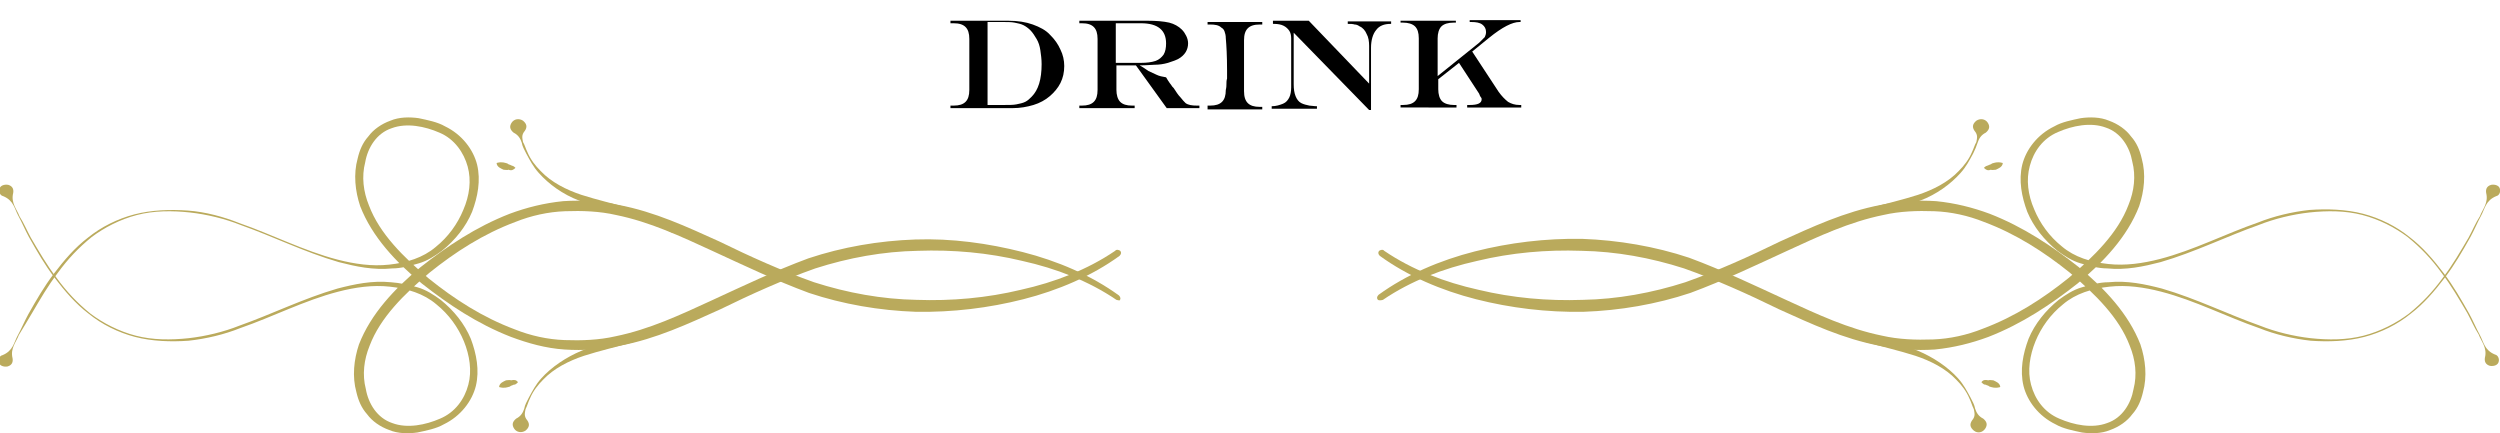 <?xml version="1.0" encoding="utf-8"?>
<!-- Generator: Adobe Illustrator 18.0.0, SVG Export Plug-In . SVG Version: 6.00 Build 0)  -->
<!DOCTYPE svg PUBLIC "-//W3C//DTD SVG 1.1//EN" "http://www.w3.org/Graphics/SVG/1.1/DTD/svg11.dtd">
<svg version="1.1" id="Layer_1" xmlns="http://www.w3.org/2000/svg" xmlns:xlink="http://www.w3.org/1999/xlink" x="0px" y="0px"
	 viewBox="8.2 281.4 397.7 68.9" enable-background="new 8.2 281.4 397.7 68.9" xml:space="preserve">
<g>
	<g>
		<g>
			<path fill="#BAAA5C" d="M228.2,329.1c4.4-3,9.6-5,15-6.2c5.4-1.3,11-1.8,16.6-1.6c5.5,0.1,11,1.1,16.3,2.8
				c5.1,1.8,10.2,4.1,15.1,6.5c5.1,2.3,10.2,4.7,16,5.8c2.8,0.6,5.8,0.8,8.8,0.6c3-0.3,5.8-1,8.5-2c5.4-2.1,10-5.2,14.2-8.5
				c4.1-3.4,7.9-7.4,9.8-12.3c0.8-2.4,1.1-5.1,0.4-7.6c-0.3-1.3-0.8-2.5-1.7-3.5c-0.8-1.1-2.1-2-3.5-2.5c-1.4-0.6-3.1-0.6-4.5-0.4
				c-1.4,0.3-3,0.6-4.2,1.3c-2.7,1.3-4.5,3.7-5.1,6.1c-0.6,2.5-0.1,5.1,0.8,7.5c1,2.4,2.7,4.5,4.8,6.2c1.1,0.8,2.3,1.6,3.7,2
				c1.4,0.4,2.8,0.8,4.2,0.8c3,0.3,5.8-0.3,8.5-1c5.5-1.6,10.5-4.1,15.6-5.9c2.5-1,5.4-1.7,8.1-2c2.8-0.3,5.7-0.3,8.4,0.4
				c2.7,0.7,5.2,2,7.2,3.5c2.1,1.7,3.8,3.5,5.4,5.7c1.6,2.1,2.8,4.2,4.1,6.4c0.6,1.1,1.1,2.3,1.8,3.4c0.4,1.1,1.4,2.1,1,3.7
				c-0.1,0.6,0.1,1.1,0.8,1.3c0.6,0.1,1.3-0.1,1.4-0.7c0.1-0.4-0.1-1-0.6-1.1c-1.7-0.7-1.8-2-2.4-3.1c-0.6-1.1-1.1-2.3-1.7-3.4
				c-1.3-2.3-2.5-4.4-4.1-6.5s-3.3-4.1-5.4-5.7c-2.1-1.7-4.7-3-7.4-3.7c-2.7-0.7-5.7-0.8-8.5-0.6c-2.8,0.3-5.7,1-8.2,2
				c-5.2,1.8-10.2,4.4-15.6,5.8c-2.7,0.7-5.5,1.1-8.2,0.8c-2.8-0.3-5.4-1.1-7.4-2.8c-2-1.6-3.5-3.7-4.4-5.9c-1-2.3-1.3-4.7-0.7-6.9
				c0.6-2.3,2.1-4.4,4.5-5.4c2.3-1,5.2-1.6,7.6-0.7c2.4,0.8,3.8,3.1,4.2,5.4c0.6,2.3,0.3,4.7-0.6,6.9c-1.7,4.5-5.5,8.2-9.5,11.6
				c-4.1,3.3-8.6,6.2-13.7,8.1c-2.5,1-5.2,1.6-7.9,1.7s-5.5,0-8.1-0.6c-5.4-1.1-10.3-3.4-15.3-5.7s-10-4.7-15.4-6.7
				c-5.4-1.8-11.3-2.8-17-3c-5.8-0.1-11.6,0.6-17.1,2c-5.5,1.4-10.9,3.7-15.3,6.9l0,0c-0.3,0.3-0.3,0.6-0.1,0.8
				C227.5,329.2,227.9,329.2,228.2,329.1"/>
		</g>
		<g>
			<path fill="#BAAA5C" d="M297.8,333.2c2.4,1.1,5,2,7.5,2.7c2.5,0.7,5.1,1.3,7.6,2.1c2.4,0.8,4.8,2,6.5,3.8c0.8,0.8,1.6,1.8,2.1,3
				c0.3,0.6,0.4,1.1,0.7,1.7c0.1,0.6,0.3,1.1-0.3,1.8c-0.4,0.6-0.3,1.1,0.3,1.6s1.4,0.3,1.8-0.3s0.3-1.1-0.3-1.6l0,0l0,0
				c-0.8-0.4-1.1-1-1.3-1.6c-0.1-0.6-0.4-1.1-0.7-1.7c-0.6-1.1-1.1-2.1-2-3.1c-1.6-1.8-4-3.4-6.4-4.4c-2.4-1-5.1-1.7-7.6-2.4
				c-2.5-0.7-5-1.6-7.2-2.7c-0.3-0.1-0.7-0.1-1,0.1C297.4,332.6,297.5,332.9,297.8,333.2C297.8,333,297.8,333,297.8,333.2
				L297.8,333.2z"/>
		</g>
		<g>
			<path fill="#BAAA5C" d="M323.4,342.2c0.3,0.3,0.4,0.4,0.7,0.4c0.1,0.1,0.4,0.1,0.6,0.3c0.4,0.1,0.8,0.3,1.6,0.1
				c0.1,0,0.1-0.1,0.1-0.1l0,0c-0.1-0.6-0.7-0.8-1.1-1c-0.3,0-0.6-0.1-0.8,0C324,341.8,323.7,341.8,323.4,342.2L323.4,342.2
				C323.4,342.1,323.4,342.2,323.4,342.2"/>
		</g>
		<g>
			<path fill="#BAAA5C" d="M228.4,321.3c4.4,3,9.6,5,15,6.2c5.4,1.3,11,1.8,16.6,1.6c5.5-0.1,11-1.1,16.3-2.8
				c5.1-1.8,10.2-4.1,15.1-6.5c5.1-2.3,10.2-4.7,16-5.8c2.8-0.6,5.8-0.8,8.8-0.6c3,0.3,5.8,1,8.5,2c5.4,2.1,10,5.2,14.2,8.5
				c4.1,3.4,7.9,7.4,9.8,12.3c0.8,2.4,1.1,5.1,0.4,7.6c-0.3,1.3-0.8,2.5-1.7,3.5c-0.8,1.1-2.1,2-3.5,2.5c-1.4,0.6-3.1,0.6-4.5,0.4
				c-1.4-0.3-3-0.6-4.2-1.3c-2.7-1.3-4.5-3.7-5.1-6.1c-0.6-2.5-0.1-5.1,0.8-7.5c1-2.4,2.7-4.5,4.8-6.2c1.1-0.8,2.3-1.6,3.7-2
				s2.8-0.8,4.2-0.8c3-0.3,5.8,0.3,8.5,1c5.5,1.6,10.5,4.1,15.6,5.9c2.5,1,5.4,1.7,8.1,2c2.8,0.3,5.7,0.3,8.4-0.4
				c2.7-0.7,5.2-2,7.2-3.5c2.1-1.7,3.8-3.5,5.4-5.7c1.6-2.1,2.8-4.2,4.1-6.4c0.6-1.1,1.1-2.3,1.8-3.4c0.4-1.1,1.4-2.1,1-3.7
				c-0.1-0.6,0.1-1.1,0.8-1.3c0.6-0.1,1.3,0.1,1.4,0.7c0.1,0.4-0.1,1-0.6,1.1c-1.7,0.7-1.8,2-2.4,3.1c-0.6,1.1-1.1,2.3-1.7,3.4
				c-1.3,2.3-2.5,4.4-4.1,6.5c-1.6,2.1-3.3,4.1-5.4,5.7c-2.1,1.7-4.7,3-7.4,3.7s-5.7,0.8-8.5,0.6c-2.8-0.3-5.7-1-8.2-2
				c-5.2-1.8-10.2-4.4-15.6-5.8c-2.7-0.7-5.5-1.1-8.2-0.8c-2.8,0.3-5.4,1.1-7.4,2.8c-2,1.6-3.5,3.7-4.4,5.9s-1.3,4.7-0.7,6.9
				c0.6,2.3,2.1,4.4,4.5,5.4c2.3,1,5.2,1.6,7.6,0.7c2.4-0.8,3.8-3.1,4.2-5.4c0.6-2.3,0.3-4.7-0.6-6.9c-1.7-4.5-5.5-8.2-9.5-11.6
				c-4.1-3.3-8.6-6.2-13.7-8.1c-2.5-1-5.2-1.6-7.9-1.7c-2.7-0.1-5.5,0-8.1,0.6c-5.4,1.1-10.3,3.4-15.3,5.7c-5,2.3-10,4.7-15.4,6.7
				c-5.4,1.8-11.2,2.8-17,3c-5.8,0.1-11.6-0.6-17.1-2c-5.5-1.4-10.9-3.7-15.3-6.9l0,0c-0.3-0.3-0.3-0.6-0.1-0.8
				C227.7,321.2,228.2,321,228.4,321.3"/>
		</g>
		<g>
			<path fill="#BAAA5C" d="M298.2,317.2c2.4-1.1,5-2,7.5-2.7c2.5-0.7,5.1-1.3,7.6-2.1c2.4-0.8,4.8-2,6.5-3.8c0.8-0.8,1.6-1.8,2.1-3
				c0.3-0.6,0.4-1.1,0.7-1.6c0.1-0.6,0.3-1.1-0.3-1.8c-0.4-0.6-0.3-1.1,0.3-1.6c0.6-0.4,1.4-0.3,1.8,0.3s0.3,1.1-0.3,1.6l0,0l0,0
				c-0.8,0.4-1.1,1-1.3,1.6s-0.4,1.1-0.7,1.7c-0.6,1.1-1.1,2.1-2,3.1c-1.6,1.8-3.8,3.4-6.4,4.4c-2.5,1-5.1,1.7-7.6,2.4
				c-2.5,0.7-5,1.6-7.2,2.7c-0.3,0.1-0.7,0.1-1-0.1C297.8,317.8,297.9,317.5,298.2,317.2L298.2,317.2L298.2,317.2z"/>
		</g>
		<g>
			<path fill="#BAAA5C" d="M323.8,308.1c0.3-0.3,0.4-0.3,0.7-0.4c0.1-0.1,0.4-0.1,0.6-0.3c0.4-0.1,0.8-0.3,1.6-0.1
				c0.1,0,0.1,0.1,0.1,0.1l0,0c-0.1,0.6-0.7,0.8-1.1,1c-0.3,0-0.6,0.1-0.8,0C324.4,308.6,324.1,308.4,323.8,308.1L323.8,308.1
				C323.8,308.3,323.8,308.1,323.8,308.1"/>
		</g>
	</g>
	<g>
		<g>
			<path fill="#BAAA5C" d="M185.8,329.1c-4.4-3-9.6-5-15-6.2c-5.4-1.3-11-1.8-16.6-1.6c-5.5,0.1-11,1.1-16.3,2.8
				c-5.1,1.8-10.2,4.1-15.1,6.5c-5.1,2.3-10.2,4.7-16,5.8c-2.8,0.6-5.8,0.8-8.8,0.6s-5.8-1-8.5-2c-5.4-2.1-10-5.2-14.2-8.5
				c-4.1-3.4-7.9-7.4-9.8-12.3c-0.8-2.4-1.1-5.1-0.4-7.6c0.3-1.3,0.8-2.5,1.7-3.5c0.8-1.1,2.1-2,3.5-2.5c1.4-0.6,3.1-0.6,4.5-0.4
				c1.4,0.3,3,0.6,4.2,1.3c2.7,1.3,4.5,3.7,5.1,6.1c0.6,2.5,0.1,5.1-0.8,7.5c-1,2.4-2.7,4.5-4.8,6.2c-1.1,0.8-2.3,1.6-3.7,2
				c-1.4,0.4-2.8,0.8-4.2,0.8c-3,0.3-5.8-0.3-8.5-1c-5.5-1.6-10.5-4.1-15.6-5.9c-2.5-1-5.4-1.7-8.1-2c-2.8-0.3-5.7-0.3-8.4,0.4
				c-2.7,0.7-5.2,2-7.2,3.5c-2.1,1.7-3.8,3.5-5.4,5.7c-1.6,2.1-2.8,4.2-4.1,6.4c-0.8,1.3-1.4,2.4-2.1,3.5c-0.4,1.1-1.4,2.1-1,3.7
				c0.1,0.6-0.1,1.1-0.8,1.3c-0.6,0.1-1.3-0.1-1.4-0.7c-0.1-0.4,0.1-1,0.6-1.1c1.7-0.7,1.8-2,2.4-3.1c0.6-1.1,1.1-2.3,1.7-3.4
				c1.3-2.3,2.5-4.4,4.1-6.5c1.6-2.1,3.3-4.1,5.4-5.7c2.1-1.7,4.7-3,7.4-3.7c2.7-0.7,5.7-0.8,8.5-0.6s5.7,1,8.2,2
				c5.2,1.8,10.2,4.4,15.6,5.8c2.7,0.7,5.5,1.1,8.2,0.8c2.8-0.3,5.4-1.1,7.4-2.8c2-1.6,3.5-3.7,4.4-5.9c1-2.3,1.3-4.7,0.7-6.9
				s-2.1-4.4-4.5-5.4c-2.3-1-5.2-1.6-7.6-0.7c-2.4,0.8-3.8,3.1-4.2,5.4c-0.6,2.3-0.3,4.7,0.6,6.9c1.7,4.5,5.5,8.2,9.5,11.6
				c4.1,3.3,8.6,6.2,13.7,8.1c2.5,1,5.2,1.6,7.9,1.7c2.7,0.1,5.5,0,8.1-0.6c5.4-1.1,10.3-3.4,15.3-5.7c5-2.3,10-4.7,15.4-6.7
				c5.4-1.8,11.2-2.8,17-3s11.6,0.6,17.1,2c5.5,1.4,10.9,3.7,15.3,6.9l0,0c0.3,0.3,0.3,0.6,0.1,0.8
				C186.5,329.2,186.1,329.2,185.8,329.1"/>
		</g>
		<g>
			<path fill="#BAAA5C" d="M116.2,333.2c-2.4,1.1-5,2-7.5,2.7c-2.5,0.7-5.1,1.3-7.6,2.1c-2.4,0.8-4.8,2-6.5,3.8
				c-0.8,0.8-1.6,1.8-2.1,3c-0.3,0.6-0.4,1.1-0.7,1.7c-0.1,0.6-0.3,1.1,0.3,1.8c0.4,0.6,0.3,1.1-0.3,1.6c-0.6,0.4-1.4,0.3-1.8-0.3
				s-0.3-1.1,0.3-1.6l0,0l0,0c0.8-0.4,1.1-1,1.3-1.6c0.1-0.6,0.4-1.1,0.7-1.7c0.6-1.1,1.1-2.1,2-3.1c1.6-1.8,4-3.4,6.4-4.4
				c2.5-1,5.1-1.7,7.6-2.4c2.5-0.7,5-1.6,7.2-2.7c0.3-0.1,0.7-0.1,1,0.1C116.6,332.6,116.5,332.9,116.2,333.2
				C116.2,333,116.2,333,116.2,333.2L116.2,333.2z"/>
		</g>
		<g>
			<path fill="#BAAA5C" d="M90.6,342.2c-0.3,0.3-0.4,0.4-0.7,0.4c-0.1,0.1-0.4,0.1-0.6,0.3c-0.4,0.1-0.8,0.3-1.6,0.1
				c-0.1,0-0.1-0.1-0.1-0.1l0,0c0.1-0.6,0.7-0.8,1.1-1c0.3,0,0.6-0.1,0.8,0C90,341.8,90.3,341.8,90.6,342.2L90.6,342.2
				C90.6,342.1,90.6,342.2,90.6,342.2"/>
		</g>
		<g>
			<path fill="#BAAA5C" d="M185.6,321.3c-4.4,3-9.6,5-15,6.2c-5.4,1.3-11,1.8-16.6,1.6c-5.5-0.1-11-1.1-16.3-2.8
				c-5.1-1.8-10.2-4.1-15.1-6.5c-5.1-2.3-10.2-4.7-16-5.8c-2.8-0.6-5.8-0.8-8.8-0.6c-3,0.3-5.8,1-8.5,2c-5.4,2.1-10,5.2-14.2,8.5
				c-4.1,3.4-7.9,7.4-9.8,12.3c-0.8,2.4-1.1,5.1-0.4,7.6c0.3,1.3,0.8,2.5,1.7,3.5c0.8,1.1,2.1,2,3.5,2.5c1.4,0.6,3.1,0.6,4.5,0.4
				c1.4-0.3,3-0.6,4.2-1.3c2.7-1.3,4.5-3.7,5.1-6.1c0.6-2.5,0.1-5.1-0.8-7.5c-1-2.4-2.7-4.5-4.8-6.2c-1.1-0.8-2.3-1.6-3.7-2
				s-2.8-0.7-4.2-0.8c-3-0.3-5.8,0.3-8.5,1c-5.5,1.6-10.5,4.1-15.6,5.9c-2.5,1-5.4,1.7-8.1,2c-2.8,0.3-5.7,0.3-8.4-0.4
				c-2.7-0.7-5.2-2-7.2-3.5c-2.1-1.7-3.8-3.5-5.4-5.7c-1.6-2.1-2.8-4.2-4.1-6.4c-0.6-1.1-1.1-2.3-1.8-3.4c-0.4-1.1-1.4-2.1-1-3.7
				c0.1-0.6-0.1-1.1-0.8-1.3c-0.6-0.1-1.3,0.1-1.4,0.7c-0.1,0.4,0.1,1,0.6,1.1c1.7,0.7,1.8,2,2.4,3.1c0.6,1.1,1.1,2.3,1.7,3.4
				c1.3,2.3,2.5,4.4,4.1,6.5c1.6,2.1,3.3,4.1,5.4,5.7c2.1,1.7,4.7,3,7.4,3.7s5.7,0.8,8.5,0.6c2.8-0.3,5.7-1,8.2-2
				c5.2-1.8,10.2-4.4,15.6-5.8c2.7-0.7,5.5-1.1,8.2-0.8c2.8,0.3,5.4,1.1,7.4,2.8c2,1.6,3.5,3.7,4.4,5.9s1.3,4.7,0.7,6.9
				c-0.6,2.3-2.1,4.4-4.5,5.4c-2.3,1-5.2,1.6-7.6,0.7c-2.4-0.8-3.8-3.1-4.2-5.4c-0.6-2.3-0.3-4.7,0.6-6.9c1.7-4.5,5.5-8.2,9.5-11.6
				c4.1-3.3,8.6-6.2,13.7-8.1c2.5-1,5.2-1.6,7.9-1.7c2.7-0.1,5.5,0,8.1,0.6c5.4,1.1,10.3,3.4,15.3,5.7c5,2.3,10,4.7,15.4,6.7
				c5.4,1.8,11.2,2.8,17,3c5.8,0.1,11.6-0.6,17.1-2s10.9-3.7,15.3-6.9l0,0c0.3-0.3,0.3-0.6,0.1-0.8
				C186.3,321.2,185.8,321,185.6,321.3"/>
		</g>
		<g>
			<path fill="#BAAA5C" d="M115.8,317.2c-2.4-1.1-5-2-7.5-2.7c-2.5-0.7-5.1-1.3-7.6-2.1c-2.4-0.8-4.8-2-6.5-3.8
				c-0.8-0.8-1.6-1.8-2.1-3c-0.3-0.6-0.4-1.1-0.7-1.6c-0.1-0.6-0.3-1.1,0.3-1.8c0.4-0.6,0.3-1.1-0.3-1.6c-0.6-0.4-1.4-0.3-1.8,0.3
				s-0.3,1.1,0.3,1.6l0,0l0,0c0.8,0.4,1.1,1,1.3,1.6c0.1,0.6,0.4,1.1,0.7,1.7c0.6,1.1,1.1,2.1,2,3.1c1.6,1.8,3.8,3.4,6.4,4.4
				c2.4,1,5.1,1.7,7.6,2.4c2.5,0.7,5,1.6,7.2,2.7c0.3,0.1,0.7,0.1,1-0.1C116.2,317.8,116.1,317.5,115.8,317.2L115.8,317.2
				L115.8,317.2z"/>
		</g>
		<g>
			<path fill="#BAAA5C" d="M90.2,308.1c-0.3-0.3-0.4-0.3-0.7-0.4c-0.1-0.1-0.4-0.1-0.6-0.3c-0.4-0.1-0.8-0.3-1.6-0.1
				c-0.1,0-0.1,0.1-0.1,0.1l0,0c0.1,0.6,0.7,0.8,1.1,1c0.3,0,0.6,0.1,0.8,0C89.6,308.6,89.9,308.4,90.2,308.1L90.2,308.1
				C90.2,308.3,90.2,308.1,90.2,308.1"/>
		</g>
	</g>
</g>
<g enable-background="new    ">
	<path d="M159.4,284.7h9.2c1.5,0,2.8,0.2,3.9,0.6c1.1,0.4,2.1,0.9,2.8,1.7c0.7,0.7,1.2,1.4,1.6,2.3c0.4,0.8,0.6,1.7,0.6,2.6
		c0,1-0.2,1.9-0.6,2.7c-0.4,0.8-1,1.5-1.7,2.1s-1.6,1.1-2.6,1.4c-1,0.3-2.1,0.5-3.3,0.5h-9.9v-0.4h0.5c0.9,0,1.5-0.2,1.9-0.6
		c0.4-0.4,0.6-1,0.6-1.9v-8.1c0-0.9-0.2-1.5-0.6-1.9c-0.4-0.4-1-0.6-1.9-0.6h-0.5V284.7z M165.3,285v13.1h2.7c0.8,0,1.4,0,1.9-0.1
		c0.5-0.1,1-0.2,1.4-0.4s0.7-0.5,1-0.8c1.1-1.1,1.6-2.8,1.6-5.2c0-0.8-0.1-1.5-0.2-2.2c-0.1-0.7-0.3-1.3-0.6-1.8s-0.6-1-1-1.4
		c-0.3-0.3-0.7-0.6-1.1-0.8c-0.4-0.2-0.9-0.3-1.4-0.4c-0.5-0.1-1.2-0.1-1.9-0.1H165.3z"/>
	<path d="M188.9,291.8h-3.1v3.9c0,0.8,0.2,1.5,0.6,1.9c0.4,0.4,1,0.6,1.9,0.6h0.4v0.4h-8.8v-0.4h0.4c0.9,0,1.5-0.2,1.9-0.6
		c0.4-0.4,0.6-1,0.6-1.9v-8.1c0-0.9-0.2-1.5-0.6-1.9c-0.4-0.4-1-0.6-1.9-0.6h-0.4v-0.4h10.8c1.5,0,2.6,0.1,3.5,0.3
		c0.8,0.2,1.5,0.6,2,1.1c0.3,0.3,0.5,0.6,0.7,1s0.3,0.8,0.3,1.2c0,1-0.5,1.9-1.6,2.5c-0.4,0.2-1,0.4-1.6,0.6
		c-0.7,0.2-1.4,0.3-2.1,0.3c-0.5,0-1.3,0.1-2.4,0.1v0c0.5,0.3,1,0.6,1.4,0.9c0.4,0.2,0.9,0.4,1.3,0.6s0.9,0.3,1.5,0.4l0.3,0.5
		c0.2,0.3,0.4,0.6,0.5,0.7c0.1,0.2,0.2,0.3,0.4,0.5c0.4,0.6,0.7,1.1,1.1,1.5c0.3,0.4,0.6,0.7,0.8,0.9c0.4,0.3,1,0.4,1.8,0.4h0.4v0.4
		h-5.2L188.9,291.8z M185.7,291.4h4c0.9,0,1.7-0.1,2.3-0.3c0.6-0.2,1-0.6,1.3-1c0.3-0.5,0.4-1.1,0.4-1.8c0-2.1-1.3-3.2-4-3.2h-4
		V291.4z"/>
	<path d="M200.3,298.2h0.4c0.9,0,1.5-0.2,1.9-0.6c0.4-0.4,0.6-1,0.6-1.9c0.1-0.4,0.1-0.7,0.1-0.9c0-0.3,0-0.6,0.1-0.9
		c0-0.4,0-0.8,0-1.3c0-2.3-0.1-4-0.2-5.1c0-0.5-0.1-0.8-0.2-1.1c-0.1-0.3-0.3-0.5-0.5-0.6c-0.4-0.4-1-0.5-1.8-0.5h-0.4v-0.4h8.7v0.4
		h-0.4c-0.9,0-1.5,0.2-1.9,0.6c-0.4,0.4-0.6,1-0.6,1.9v8.1c0,0.9,0.2,1.5,0.6,1.9c0.4,0.4,1,0.6,1.9,0.6h0.4v0.4h-8.7V298.2z"/>
	<path d="M210.8,284.7h5.6l9.6,10v-6c0-0.7-0.1-1.4-0.4-1.9c-0.2-0.5-0.6-1-1.1-1.2c-0.3-0.2-0.5-0.3-0.8-0.3
		c-0.3-0.1-0.6-0.1-1.1-0.1v-0.4h6.9v0.4h-0.1c-1,0-1.8,0.3-2.3,1c-0.5,0.6-0.8,1.6-0.8,2.8v9.9h-0.3l-12-12.3v8.2
		c0,0.8,0.1,1.4,0.3,1.9c0.2,0.5,0.5,0.9,0.9,1.1c0.4,0.2,0.8,0.3,1.3,0.4c0.3,0,0.7,0.1,1.2,0.1v0.4h-7.2v-0.4
		c0.7,0,1.3-0.2,1.8-0.4s0.8-0.6,1-1c0.2-0.4,0.3-1,0.3-1.6v-7.8c0-0.5-0.1-0.9-0.3-1.2c-0.2-0.3-0.5-0.6-0.9-0.8
		c-0.4-0.2-0.9-0.3-1.5-0.3h-0.2V284.7z"/>
	<path d="M231,284.7h8.8v0.3h-0.4c-0.8,0-1.5,0.2-1.9,0.6c-0.4,0.4-0.6,1.1-0.6,1.9v6l6.6-5.3c0.4-0.4,0.7-0.7,0.9-0.9
		c0.1-0.2,0.2-0.5,0.2-0.8c0-0.5-0.2-0.9-0.6-1.2s-1-0.4-1.7-0.4h-0.3v-0.3h8.1v0.3h-0.2c-1.1,0-2.7,0.8-4.8,2.5l-2.7,2.2l4.2,6.4
		c0.5,0.7,1,1.2,1.5,1.6c0.5,0.3,1.1,0.5,1.8,0.5h0.3v0.4h-8.6v-0.4h0.4c1.3,0,1.9-0.3,1.9-0.9c0-0.1,0-0.2-0.1-0.3
		c-0.1-0.1-0.2-0.3-0.3-0.6l-3.2-4.9l-3.3,2.6v1.6c0,0.8,0.2,1.5,0.6,1.9c0.4,0.4,1.1,0.6,1.9,0.6h0.4v0.4H231v-0.4h0.4
		c0.9,0,1.5-0.2,1.9-0.6c0.4-0.4,0.6-1,0.6-1.9v-8.1c0-0.9-0.2-1.5-0.6-1.9c-0.4-0.4-1.1-0.6-1.9-0.6H231V284.7z"/>
</g>
</svg>
